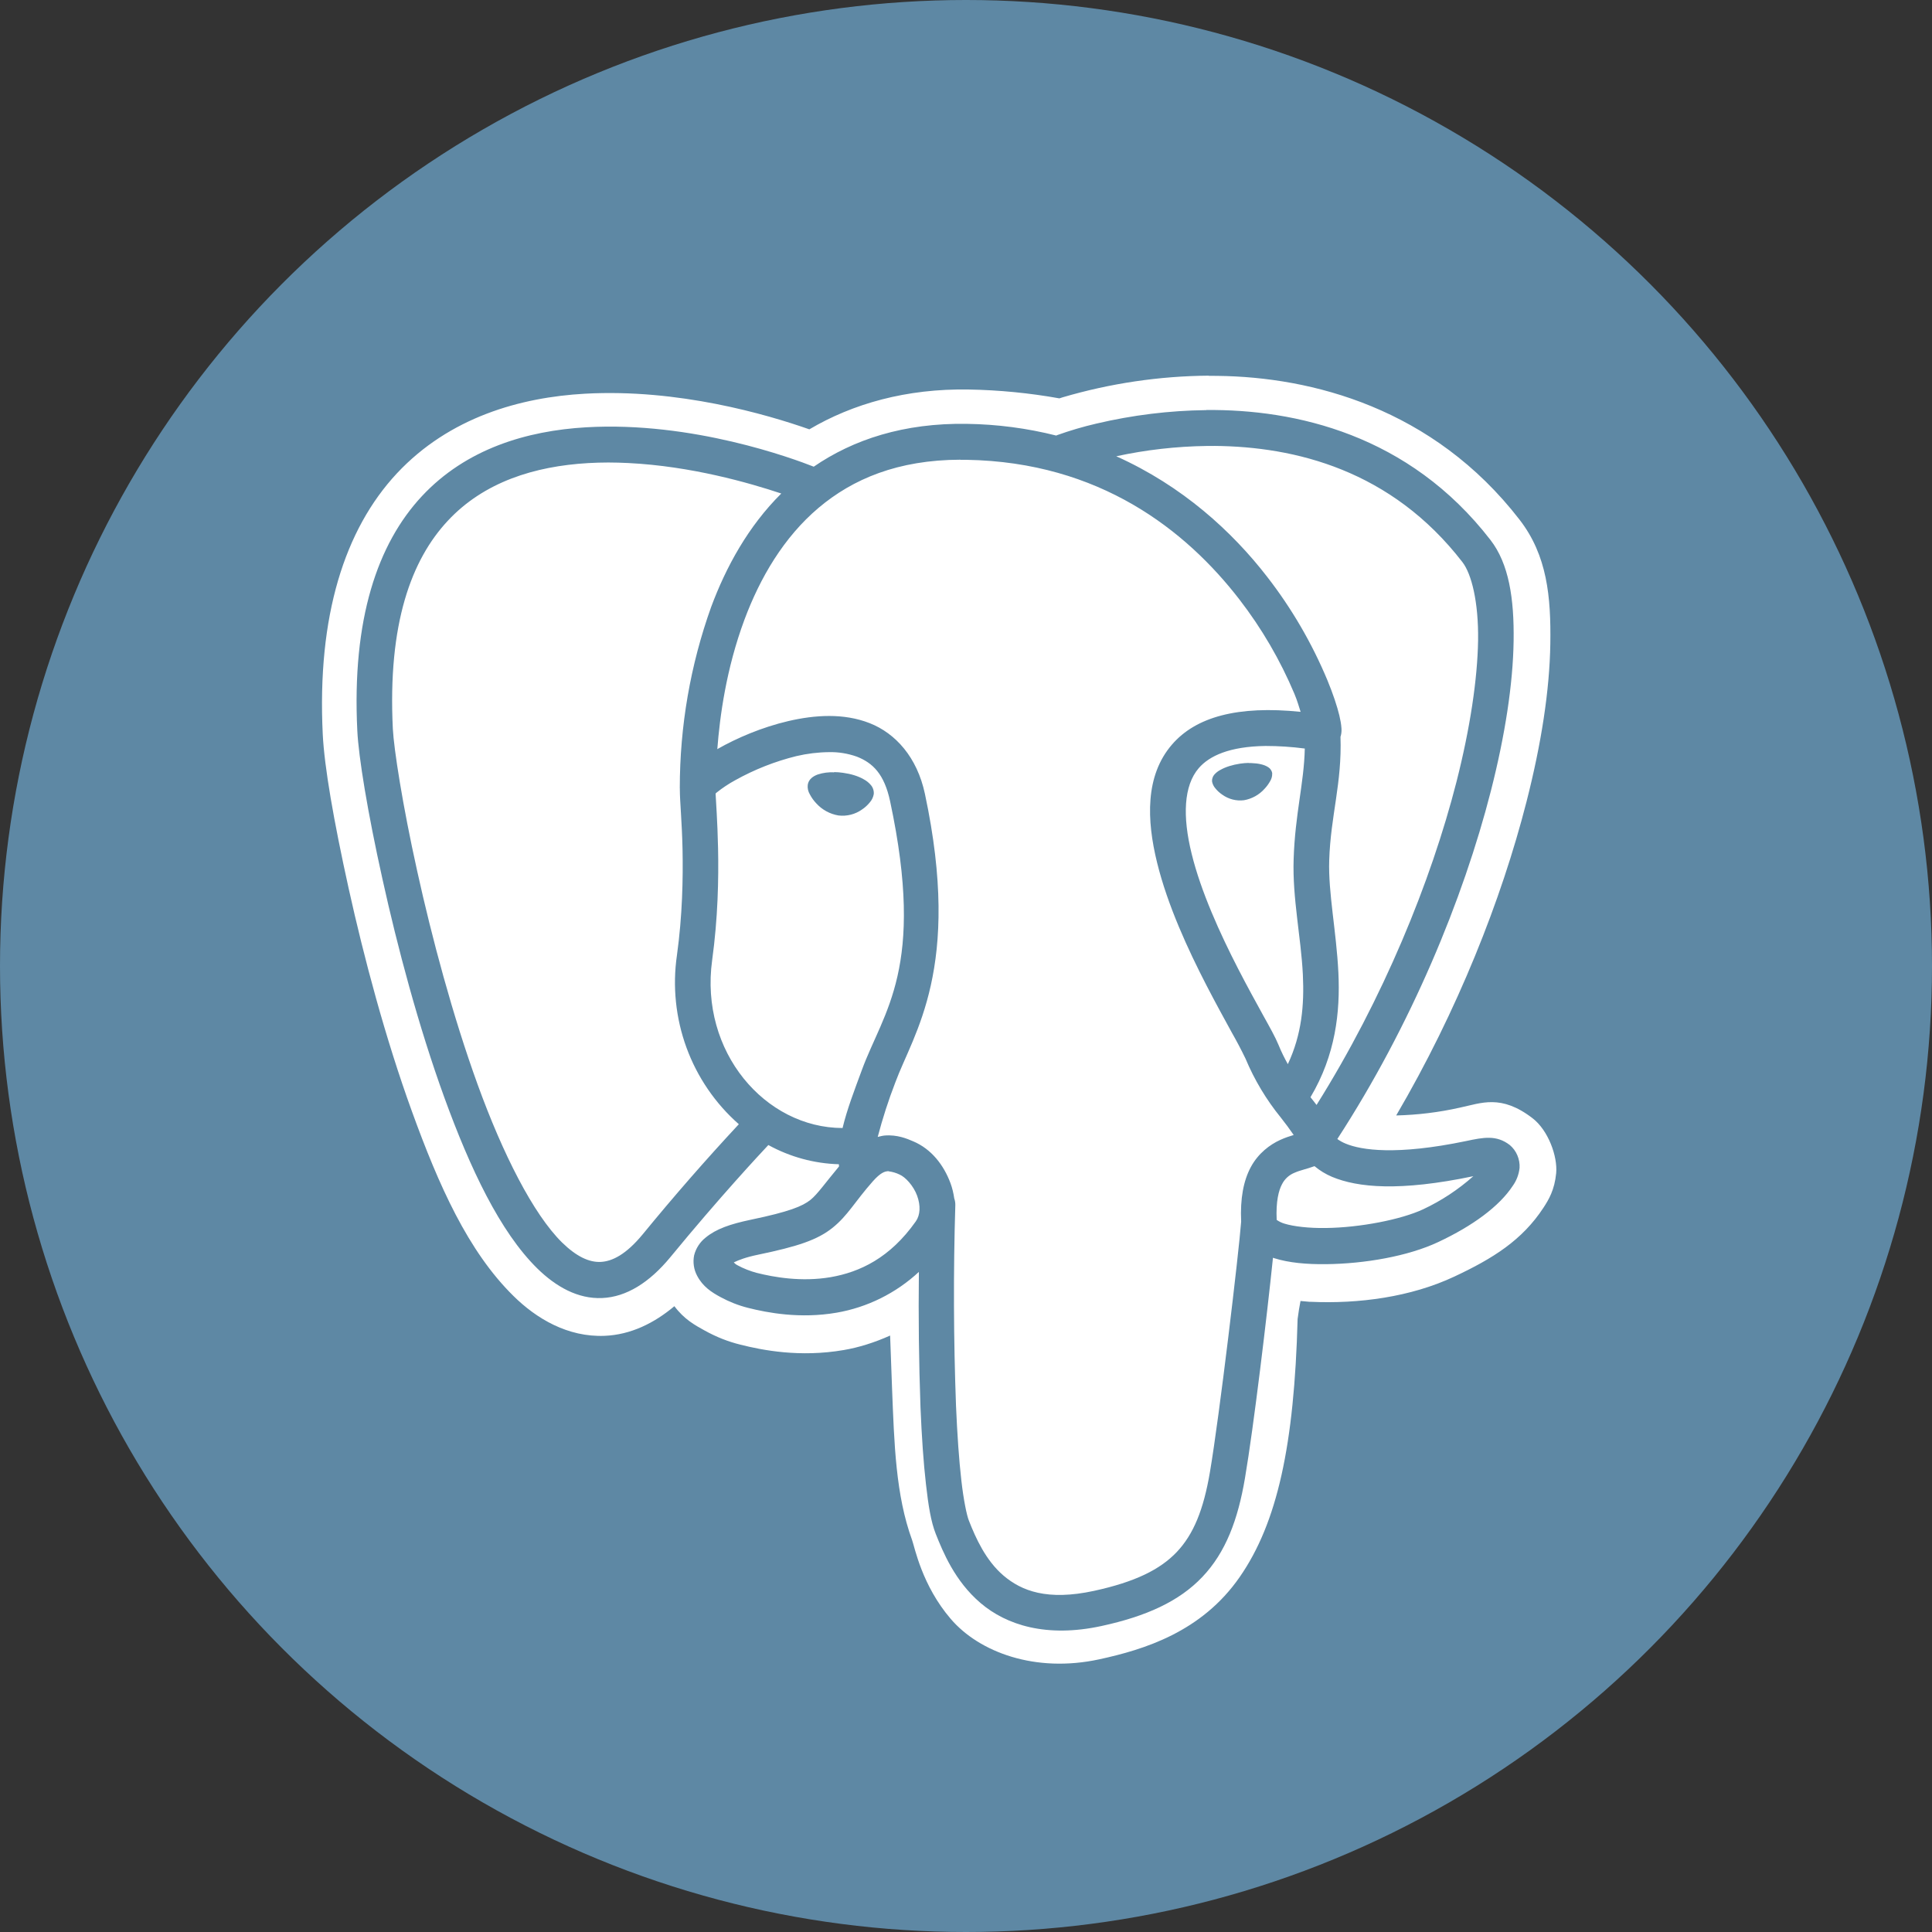 <svg width="36" height="36" viewBox="0 0 36 36" fill="none" xmlns="http://www.w3.org/2000/svg">
<rect x="0" y="0" width="36" height="36" fill="#333333" stroke="none"/>
<circle cx="18" cy="18" r="18" fill="#5E88A4"/>
<path d="M22.524 7C21.602 7.007 20.687 7.143 19.802 7.403L19.74 7.423C19.182 7.323 18.617 7.268 18.051 7.258C16.887 7.238 15.887 7.524 15.081 8C14.287 7.721 12.64 7.24 10.903 7.336C9.694 7.403 8.374 7.775 7.396 8.82C6.421 9.865 5.906 11.482 6.014 13.682C6.044 14.289 6.215 15.279 6.498 16.561C6.782 17.843 7.18 19.344 7.677 20.713C8.174 22.083 8.718 23.313 9.568 24.149C9.993 24.568 10.578 24.92 11.268 24.891C11.752 24.871 12.189 24.656 12.566 24.339C12.75 24.584 12.947 24.691 13.126 24.79C13.351 24.915 13.57 25 13.797 25.056C14.205 25.159 14.904 25.297 15.722 25.156C16 25.109 16.294 25.017 16.586 24.886C16.597 25.216 16.61 25.539 16.622 25.866C16.663 26.902 16.689 27.859 16.996 28.698C17.045 28.835 17.18 29.541 17.714 30.164C18.247 30.788 19.293 31.177 20.483 30.919C21.322 30.737 22.39 30.409 23.099 29.387C23.801 28.377 24.117 26.928 24.179 24.578C24.195 24.451 24.214 24.343 24.233 24.242L24.401 24.257H24.42C25.316 24.298 26.288 24.169 27.1 23.787C27.819 23.45 28.364 23.109 28.76 22.504C28.858 22.354 28.967 22.173 28.997 21.861C29.026 21.549 28.85 21.061 28.556 20.836C27.968 20.384 27.599 20.556 27.203 20.639C26.813 20.727 26.415 20.775 26.016 20.785C27.157 18.838 27.976 16.77 28.444 14.94C28.72 13.86 28.875 12.864 28.888 11.993C28.901 11.122 28.831 10.351 28.315 9.684C26.704 7.6 24.439 7.024 22.687 7.004C22.632 7.003 22.578 7.002 22.524 7.003V7ZM22.477 7.64C24.135 7.624 26.253 8.095 27.773 10.062C28.115 10.504 28.216 11.15 28.204 11.946C28.192 12.741 28.047 13.693 27.781 14.736C27.265 16.756 26.291 19.111 24.919 21.224C24.968 21.259 25.02 21.288 25.075 21.31C25.362 21.43 26.015 21.533 27.317 21.262C27.645 21.192 27.886 21.145 28.134 21.337C28.195 21.389 28.243 21.454 28.274 21.528C28.305 21.602 28.32 21.682 28.315 21.762C28.302 21.884 28.258 21.999 28.187 22.098C27.935 22.481 27.438 22.844 26.801 23.143C26.237 23.409 25.428 23.548 24.711 23.556C24.351 23.56 24.019 23.532 23.738 23.443L23.72 23.436C23.611 24.496 23.361 26.589 23.198 27.544C23.068 28.314 22.84 28.926 22.404 29.384C21.97 29.842 21.354 30.118 20.526 30.298C19.501 30.521 18.753 30.281 18.271 29.87C17.79 29.46 17.57 28.916 17.437 28.583C17.346 28.353 17.299 28.055 17.254 27.657C17.208 27.259 17.175 26.772 17.152 26.223C17.122 25.383 17.112 24.541 17.122 23.7C16.694 24.097 16.162 24.361 15.589 24.46C14.909 24.577 14.301 24.462 13.938 24.37C13.76 24.325 13.587 24.257 13.425 24.169C13.257 24.078 13.097 23.975 12.99 23.772C12.928 23.656 12.908 23.521 12.934 23.391C12.967 23.26 13.043 23.143 13.149 23.06C13.345 22.899 13.604 22.809 13.994 22.727C14.704 22.579 14.952 22.478 15.103 22.357C15.232 22.253 15.377 22.043 15.634 21.735C15.632 21.721 15.631 21.708 15.631 21.694C15.171 21.681 14.721 21.558 14.317 21.336C14.169 21.494 13.412 22.304 12.489 23.428C12.101 23.898 11.672 24.168 11.22 24.187C10.768 24.207 10.359 23.976 10.011 23.635C9.317 22.952 8.762 21.777 8.279 20.449C7.797 19.121 7.405 17.642 7.127 16.382C6.847 15.122 6.682 14.106 6.658 13.616C6.555 11.534 7.036 10.131 7.861 9.246C8.686 8.361 9.818 8.026 10.922 7.962C12.902 7.847 14.783 8.546 15.163 8.696C15.896 8.192 16.841 7.878 18.02 7.898C18.58 7.906 19.137 7.979 19.681 8.116L19.701 8.107C19.94 8.022 20.183 7.95 20.43 7.893C21.101 7.735 21.787 7.65 22.476 7.642L22.477 7.64ZM22.627 8.31H22.483C21.917 8.318 21.353 8.382 20.8 8.502C22.031 9.054 22.96 9.904 23.615 10.752C24.07 11.339 24.446 11.985 24.733 12.672C24.842 12.936 24.915 13.159 24.957 13.332C24.977 13.419 24.991 13.492 24.996 13.568C24.998 13.606 25 13.645 24.984 13.712C24.984 13.715 24.979 13.722 24.978 13.725C25.008 14.601 24.794 15.195 24.768 16.031C24.748 16.637 24.901 17.349 24.939 18.126C24.974 18.856 24.887 19.658 24.419 20.445C24.459 20.493 24.494 20.541 24.532 20.589C25.771 18.614 26.664 16.429 27.14 14.566C27.395 13.563 27.53 12.654 27.542 11.934C27.552 11.214 27.419 10.692 27.25 10.474C25.925 8.758 24.131 8.321 22.627 8.309V8.31ZM17.896 8.566C16.728 8.569 15.89 8.926 15.255 9.461C14.6 10.014 14.161 10.771 13.872 11.546C13.53 12.466 13.412 13.356 13.366 13.96L13.378 13.952C13.731 13.752 14.194 13.552 14.69 13.436C15.186 13.321 15.721 13.285 16.205 13.475C16.689 13.665 17.089 14.112 17.234 14.79C17.929 18.047 17.018 19.258 16.682 20.172C16.554 20.503 16.445 20.842 16.355 21.185C16.397 21.175 16.44 21.163 16.482 21.159C16.719 21.139 16.905 21.219 17.016 21.267C17.353 21.409 17.585 21.707 17.711 22.047C17.744 22.136 17.767 22.232 17.781 22.331C17.796 22.372 17.802 22.415 17.801 22.458C17.763 23.704 17.768 24.951 17.814 26.196C17.837 26.734 17.87 27.208 17.913 27.582C17.955 27.955 18.015 28.239 18.054 28.335C18.18 28.655 18.365 29.074 18.699 29.359C19.033 29.643 19.512 29.833 20.387 29.643C21.146 29.478 21.614 29.249 21.927 28.92C22.239 28.591 22.426 28.133 22.545 27.432C22.724 26.382 23.084 23.337 23.127 22.764C23.107 22.332 23.171 22 23.307 21.747C23.447 21.487 23.665 21.328 23.852 21.242C23.946 21.199 24.034 21.17 24.106 21.149C24.03 21.038 23.95 20.93 23.866 20.824C23.596 20.492 23.374 20.122 23.208 19.725C23.129 19.561 23.044 19.4 22.954 19.242C22.823 19.002 22.657 18.702 22.483 18.365C22.135 17.69 21.757 16.872 21.561 16.075C21.365 15.279 21.336 14.455 21.838 13.874C22.283 13.358 23.063 13.144 24.235 13.264C24.2 13.159 24.179 13.072 24.121 12.932C23.856 12.301 23.51 11.708 23.093 11.168C22.1 9.883 20.493 8.609 18.009 8.568H17.896V8.566ZM11.335 8.618C11.209 8.618 11.084 8.622 10.959 8.629C9.962 8.687 9.018 8.98 8.344 9.704C7.668 10.428 7.223 11.615 7.32 13.58C7.339 13.952 7.499 14.994 7.774 16.232C8.047 17.47 8.435 18.927 8.902 20.214C9.369 21.501 9.935 22.621 10.472 23.151C10.743 23.416 10.978 23.523 11.191 23.514C11.406 23.504 11.664 23.379 11.979 22.996C12.553 22.295 13.149 21.612 13.767 20.948C13.329 20.563 12.994 20.073 12.792 19.522C12.591 18.972 12.529 18.379 12.614 17.798C12.716 17.059 12.729 16.368 12.718 15.822C12.706 15.29 12.668 14.936 12.668 14.715C12.668 14.709 12.668 14.702 12.668 14.696V14.691L12.667 14.685V14.684C12.667 13.533 12.864 12.39 13.252 11.308C13.529 10.564 13.941 9.808 14.558 9.196C13.951 8.994 12.875 8.686 11.709 8.628C11.584 8.622 11.459 8.618 11.334 8.618H11.335ZM23.582 13.9C22.911 13.909 22.535 14.084 22.337 14.313C22.057 14.638 22.031 15.208 22.205 15.91C22.377 16.613 22.735 17.399 23.071 18.052C23.239 18.379 23.402 18.673 23.533 18.912C23.666 19.152 23.762 19.322 23.822 19.467C23.876 19.601 23.936 19.719 23.997 19.829C24.257 19.274 24.304 18.729 24.277 18.161C24.242 17.458 24.081 16.739 24.105 16.011C24.132 15.16 24.298 14.606 24.313 13.948C24.07 13.916 23.826 13.9 23.582 13.9ZM15.448 14.015C15.243 14.017 15.039 14.042 14.839 14.089C14.442 14.187 14.059 14.338 13.7 14.538C13.579 14.604 13.464 14.68 13.356 14.766L13.334 14.786C13.34 14.932 13.369 15.286 13.38 15.807C13.392 16.377 13.378 17.104 13.27 17.891C13.034 19.601 14.26 21.017 15.7 21.019C15.784 20.668 15.922 20.312 16.06 19.937C16.461 18.843 17.251 18.045 16.586 14.931C16.477 14.421 16.262 14.215 15.966 14.099C15.799 14.04 15.624 14.011 15.448 14.015ZM23.268 14.219H23.318C23.383 14.221 23.443 14.228 23.496 14.241C23.549 14.253 23.594 14.271 23.632 14.296C23.651 14.308 23.668 14.324 23.68 14.343C23.693 14.362 23.702 14.383 23.706 14.406L23.705 14.414H23.706H23.705C23.707 14.461 23.695 14.508 23.671 14.549C23.641 14.604 23.605 14.654 23.562 14.699C23.462 14.811 23.327 14.885 23.18 14.911C23.038 14.929 22.893 14.892 22.776 14.808C22.727 14.775 22.684 14.736 22.647 14.69C22.615 14.654 22.594 14.61 22.585 14.563C22.583 14.54 22.585 14.517 22.593 14.495C22.6 14.473 22.611 14.452 22.626 14.435C22.659 14.398 22.698 14.367 22.742 14.345C22.837 14.291 22.965 14.251 23.11 14.229C23.165 14.221 23.218 14.217 23.268 14.216V14.219ZM15.544 14.387C15.596 14.387 15.651 14.392 15.708 14.4C15.859 14.421 15.993 14.462 16.096 14.522C16.146 14.549 16.191 14.585 16.227 14.628C16.247 14.651 16.262 14.678 16.271 14.707C16.281 14.737 16.284 14.768 16.281 14.798C16.271 14.856 16.245 14.909 16.207 14.952C16.166 15.002 16.119 15.046 16.065 15.082C15.937 15.174 15.779 15.214 15.623 15.195C15.463 15.168 15.317 15.088 15.208 14.967C15.162 14.918 15.122 14.863 15.091 14.803C15.059 14.75 15.044 14.688 15.051 14.626C15.066 14.518 15.154 14.462 15.239 14.431C15.337 14.399 15.44 14.386 15.543 14.391L15.544 14.387ZM24.493 21.73L24.49 21.731C24.345 21.784 24.226 21.806 24.125 21.851C24.023 21.891 23.939 21.967 23.889 22.065C23.827 22.18 23.773 22.384 23.789 22.731C23.834 22.762 23.883 22.786 23.935 22.801C24.104 22.853 24.388 22.887 24.704 22.882C25.334 22.875 26.109 22.726 26.521 22.532C26.859 22.373 27.173 22.166 27.453 21.917H27.452C26.076 22.205 25.298 22.128 24.821 21.929C24.703 21.879 24.592 21.812 24.493 21.729V21.73ZM16.56 21.824H16.54C16.487 21.829 16.411 21.847 16.264 22.012C15.92 22.402 15.8 22.647 15.516 22.876C15.233 23.104 14.864 23.226 14.128 23.379C13.895 23.427 13.762 23.48 13.673 23.523C13.701 23.547 13.698 23.553 13.742 23.576C13.85 23.636 13.988 23.689 14.1 23.718C14.416 23.798 14.935 23.891 15.478 23.798C16.02 23.704 16.584 23.441 17.065 22.758C17.148 22.64 17.157 22.466 17.089 22.279C17.02 22.092 16.868 21.931 16.762 21.886C16.698 21.855 16.63 21.835 16.56 21.826V21.824Z" fill="white"/>
</svg>
